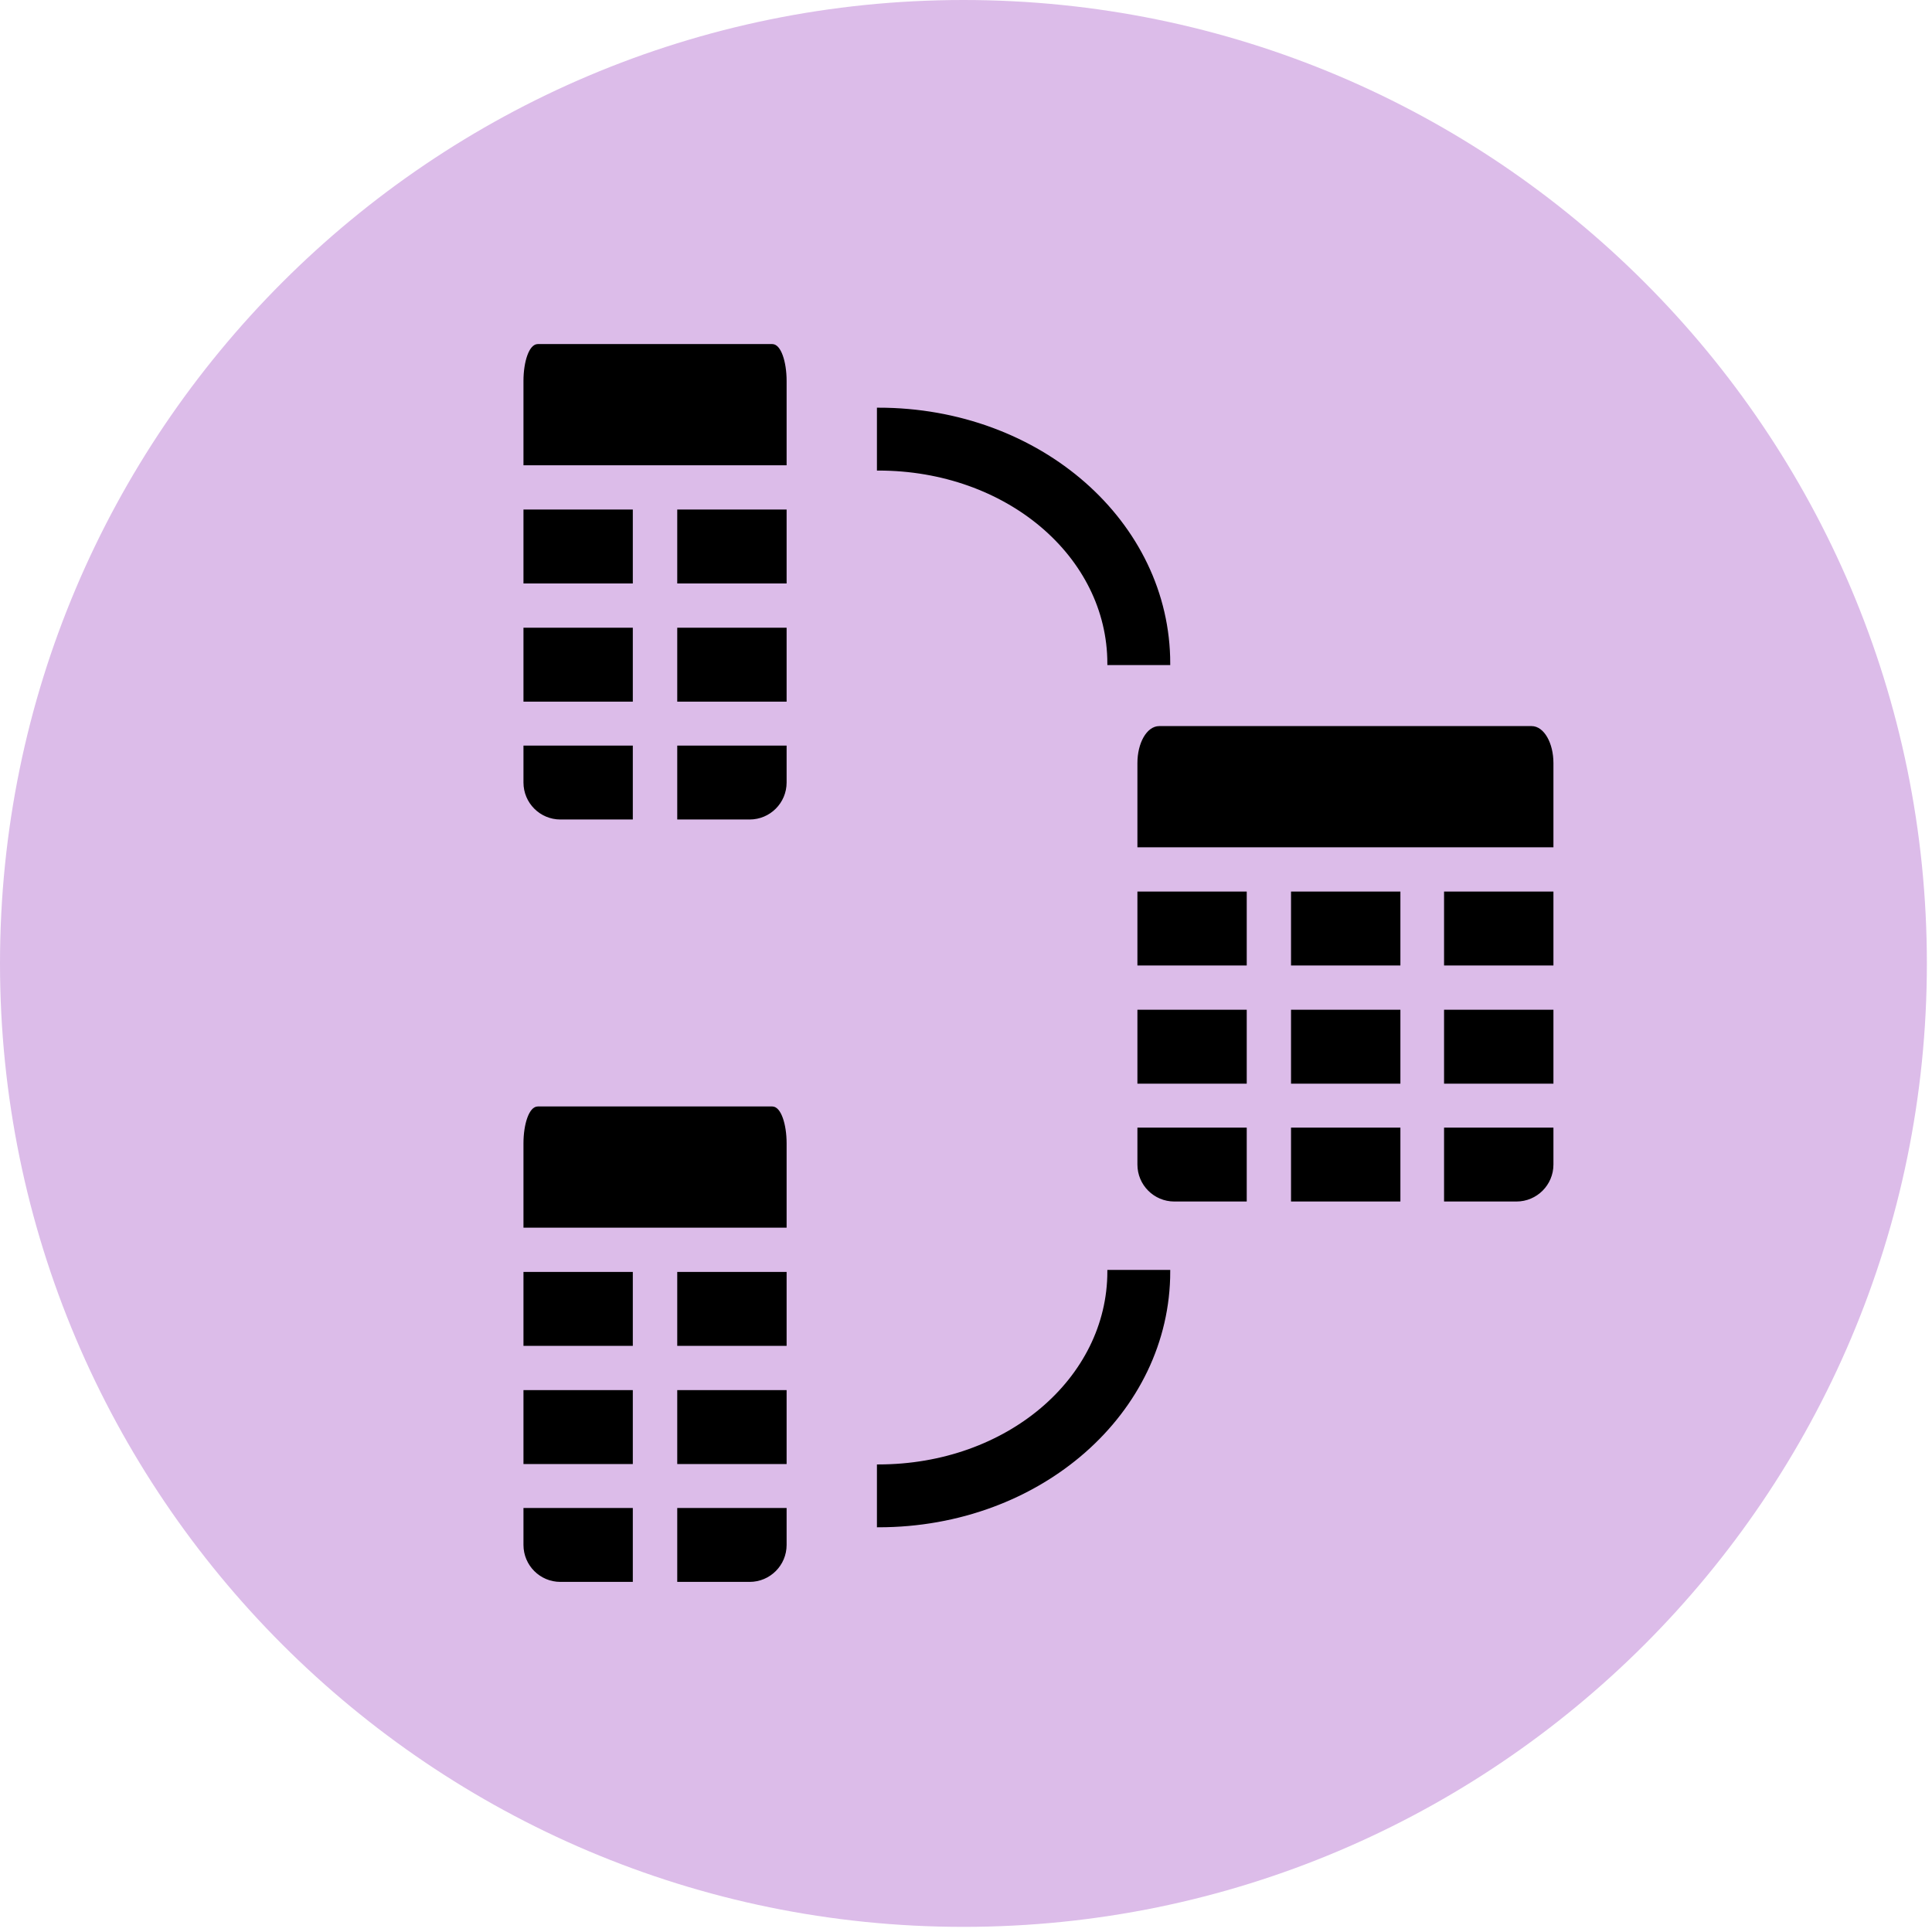 <svg width="640" height="640" xmlns="http://www.w3.org/2000/svg" preserveAspectRatio="xMidYMid meet" version="1.1">

 <g>
  <title>Layer 1</title>
  <path id="a17KJ4PcoM" d="m638.3,319.15c0,176.14 -143.01,319.15 -319.15,319.15c-176.14,0 -319.15,-143.01 -319.15,-319.15c0,-176.14 143.01,-319.15 319.15,-319.15c176.14,0 319.15,143.01 319.15,319.15z" fill="#dcbce9"/>
  <path stroke="null" id="a28fLqvFGg" d="m428.168,397.517c0,0 0,0 0,0c0,-14.089 0,-21.92 0,-23.485c0,0 0,0 0,0c21.134,0 32.89,0 35.232,0c0,0 0,0 0,0c0,14.098 0,21.929 0,23.485c0,0 0,0 0,0c-21.152,0 -32.89,0 -35.232,0z"/>
  <path stroke="null" id="cdF2UMOHy" d="m478.863,374.032c0,2.351 0,21.143 0,23.485c14.614,0 22.445,0 23.485,0c6.475,0 11.747,-5.254 11.747,-11.747c0,-0.778 0,-4.693 0,-11.738c-2.342,0 -14.089,0 -35.232,0z"/>
  <path stroke="null" id="dtklgk9Hy" d="m428.168,358.478c0,0 0,0 0,0c0,-14.089 0,-21.92 0,-23.494c0,0 0,0 0,0c21.134,0 32.89,0 35.232,0c0,0 0,0 0,0c0,14.098 0,21.92 0,23.494c0,0 0,0 0,0c-21.152,0 -32.89,0 -35.232,0z"/>
  <path stroke="null" id="ahO8joFR5" d="m384.002,241.027c-3.717,0 -6.719,5.263 -6.719,11.756c0,3.662 0,12.778 0,27.4c27.355,0 123.139,0 136.812,0c0,-16.44 0,-25.574 0,-27.4c0,-6.493 -3.02,-11.756 -6.728,-11.756c-12.335,0 -111.021,0 -123.365,0z"/>
  <path stroke="null" id="auoTmzL53" d="m377.283,374.032c0,6.258 0,10.173 0,11.738c0,6.493 5.254,11.747 11.729,11.747c1.573,0 9.396,0 23.485,0c0,-1.555 0,-9.387 0,-23.485c-21.115,0 -32.871,0 -35.214,0z"/>
  <path stroke="null" id="b1ktgjW4sa" d="m428.168,319.331c0,0 0,0 0,0c0,-14.098 0,-21.929 0,-23.494c0,0 0,0 0,0c21.134,0 32.89,0 35.232,0c0,0 0,0 0,0c0,14.107 0,21.92 0,23.494c0,0 0,0 0,0c-21.152,0 -32.89,0 -35.232,0z"/>
  <path stroke="null" id="a6RX56Q59" d="m377.283,319.331c0,0 0,0 0,0c0,-14.098 0,-21.929 0,-23.494c0,0 0,0 0,0c21.125,0 32.871,0 35.214,0c0,0 0,0 0,0c0,14.107 0,21.92 0,23.494c0,0 0,0 0,0c-21.134,0 -32.89,0 -35.214,0z"/>
  <path stroke="null" id="e3JeaGjiEa" d="m478.863,319.331c0,0 0,0 0,0c0,-14.098 0,-21.929 0,-23.494c0,0 0,0 0,0c21.143,0 32.89,0 35.232,0c0,0 0,0 0,0c0,14.107 0,21.92 0,23.494c0,0 0,0 0,0c-21.143,0 -32.89,0 -35.232,0z"/>
  <path stroke="null" id="a2XHi62pvL" d="m478.863,358.478c0,0 0,0 0,0c0,-14.089 0,-21.92 0,-23.494c0,0 0,0 0,0c21.143,0 32.89,0 35.232,0c0,0 0,0 0,0c0,14.098 0,21.92 0,23.494c0,0 0,0 0,0c-21.143,0 -32.89,0 -35.232,0z"/>
  <path stroke="null" id="imUswyLRp" d="m377.283,358.478c0,0 0,0 0,0c0,-14.089 0,-21.92 0,-23.494c0,0 0,0 0,0c21.125,0 32.871,0 35.214,0c0,0 0,0 0,0c0,14.098 0,21.92 0,23.494c0,0 0,0 0,0c-21.134,0 -32.89,0 -35.214,0z"/>
  <path stroke="null" id="a1vMrVCWCz" d="m290.994,485.613c0,3.961 0,17.842 0,19.822c53.535,0 96.164,-37.673 96.164,-84.254c-1.989,0 -17.842,0 -19.831,0c0,35.684 -33.694,64.432 -76.332,64.432z"/>
  <path stroke="null" id="bOE8OCzwp" d="m290.994,155.38c0,-3.97 0,-17.842 0,-19.831c53.535,0 96.164,37.673 96.164,84.263c-1.989,0 -17.842,0 -19.831,0c0,-35.684 -33.694,-64.432 -76.332,-64.432z"/>
  <path stroke="null" id="f4Egbjzobj" d="m224.844,247.483c0,2.351 0,21.143 0,23.485c14.623,0 22.454,0 23.485,0c6.484,0 11.747,-5.254 11.747,-11.747c0,-0.778 0,-4.693 0,-11.738c-2.342,0 -14.089,0 -35.232,0z"/>
  <path stroke="null" id="nVPQty3O2" d="m178.137,114.478c-2.342,0 -4.232,5.263 -4.232,11.756c0,3.662 0,12.778 0,27.4c17.227,0 77.562,0 86.171,0c0,-16.44 0,-25.574 0,-27.4c0,-6.493 -1.899,-11.756 -4.232,-11.756c-7.777,0 -69.93,0 -77.707,0z"/>
  <path stroke="null" id="bnKvsk6w1" d="m173.905,247.483c0,6.258 0,10.173 0,11.738c0,6.493 5.254,11.747 11.729,11.747c1.573,0 9.405,0 23.494,0c0,-1.555 0,-9.387 0,-23.485c-21.125,0 -32.88,0 -35.223,0z"/>
  <path stroke="null" id="b2EpNwEohC" d="m173.905,192.782c0,0 0,0 0,0c0,-14.098 0,-21.929 0,-23.485c0,0 0,0 0,0c21.134,0 32.871,0 35.223,0c0,0 0,0 0,0c0,14.098 0,21.911 0,23.485c0,0 0,0 0,0c-21.134,0 -32.89,0 -35.223,0z"/>
  <path stroke="null" id="bmIrvDK4L" d="m224.844,192.782c0,0 0,0 0,0c0,-14.098 0,-21.929 0,-23.485c0,0 0,0 0,0c21.143,0 32.89,0 35.232,0c0,0 0,0 0,0c0,14.098 0,21.911 0,23.485c0,0 0,0 0,0c-21.143,0 -32.89,0 -35.232,0z"/>
  <path stroke="null" id="a1iibK75jY" d="m224.844,231.929c0,0 0,0 0,0c0,-14.089 0,-21.92 0,-23.494c0,0 0,0 0,0c21.143,0 32.89,0 35.232,0c0,0 0,0 0,0c0,14.107 0,21.92 0,23.494c0,0 0,0 0,0c-21.143,0 -32.89,0 -35.232,0z"/>
  <path stroke="null" id="b18ePtGhxM" d="m173.905,231.929c0,0 0,0 0,0c0,-14.089 0,-21.92 0,-23.494c0,0 0,0 0,0c21.134,0 32.871,0 35.223,0c0,0 0,0 0,0c0,14.107 0,21.92 0,23.494c0,0 0,0 0,0c-21.134,0 -32.89,0 -35.223,0z"/>
  <path stroke="null" id="a7Apafsvt" d="m224.844,500.037c0,2.351 0,21.143 0,23.485c14.623,0 22.454,0 23.485,0c6.484,0 11.747,-5.254 11.747,-11.747c0,-0.787 0,-4.702 0,-11.738c-2.342,0 -14.089,0 -35.232,0z"/>
  <path stroke="null" id="a2wns0rkoR" d="m178.137,367.032c-2.342,0 -4.232,5.263 -4.232,11.756c0,3.653 0,12.778 0,27.4c17.227,0 77.562,0 86.171,0c0,-16.449 0,-25.583 0,-27.4c0,-6.493 -1.899,-11.756 -4.232,-11.756c-7.777,0 -69.93,0 -77.707,0z"/>
  <path stroke="null" id="erX8QN1hK" d="m173.905,500.037c0,6.258 0,10.173 0,11.738c0,6.493 5.254,11.747 11.729,11.747c1.573,0 9.405,0 23.494,0c0,-1.564 0,-9.387 0,-23.485c-21.125,0 -32.88,0 -35.223,0z"/>
  <path stroke="null" id="g8Vsg5pGp" d="m173.905,445.336c0,0 0,0 0,0c0,-14.098 0,-21.929 0,-23.494c0,0 0,0 0,0c21.134,0 32.871,0 35.223,0c0,0 0,0 0,0c0,14.107 0,21.92 0,23.494c0,0 0,0 0,0c-21.134,0 -32.89,0 -35.223,0z"/>
  <path stroke="null" id="a1ycuLBnD4" d="m224.844,445.336c0,0 0,0 0,0c0,-14.098 0,-21.929 0,-23.494c0,0 0,0 0,0c21.143,0 32.89,0 35.232,0c0,0 0,0 0,0c0,14.107 0,21.92 0,23.494c0,0 0,0 0,0c-21.143,0 -32.89,0 -35.232,0z"/>
  <path stroke="null" id="e1MXq1M76j" d="m224.844,484.483c0,0 0,0 0,0c0,-14.089 0,-21.92 0,-23.494c0,0 0,0 0,0c21.143,0 32.89,0 35.232,0c0,0 0,0 0,0c0,14.098 0,21.92 0,23.494c0,0 0,0 0,0c-21.143,0 -32.89,0 -35.232,0z"/>
  <path stroke="null" id="a2ITXmt4m5" d="m173.905,484.483c0,0 0,0 0,0c0,-14.089 0,-21.92 0,-23.494c0,0 0,0 0,0c21.134,0 32.871,0 35.223,0c0,0 0,0 0,0c0,14.098 0,21.92 0,23.494c0,0 0,0 0,0c-21.134,0 -32.89,0 -35.223,0z"/>
 </g>
</svg>
